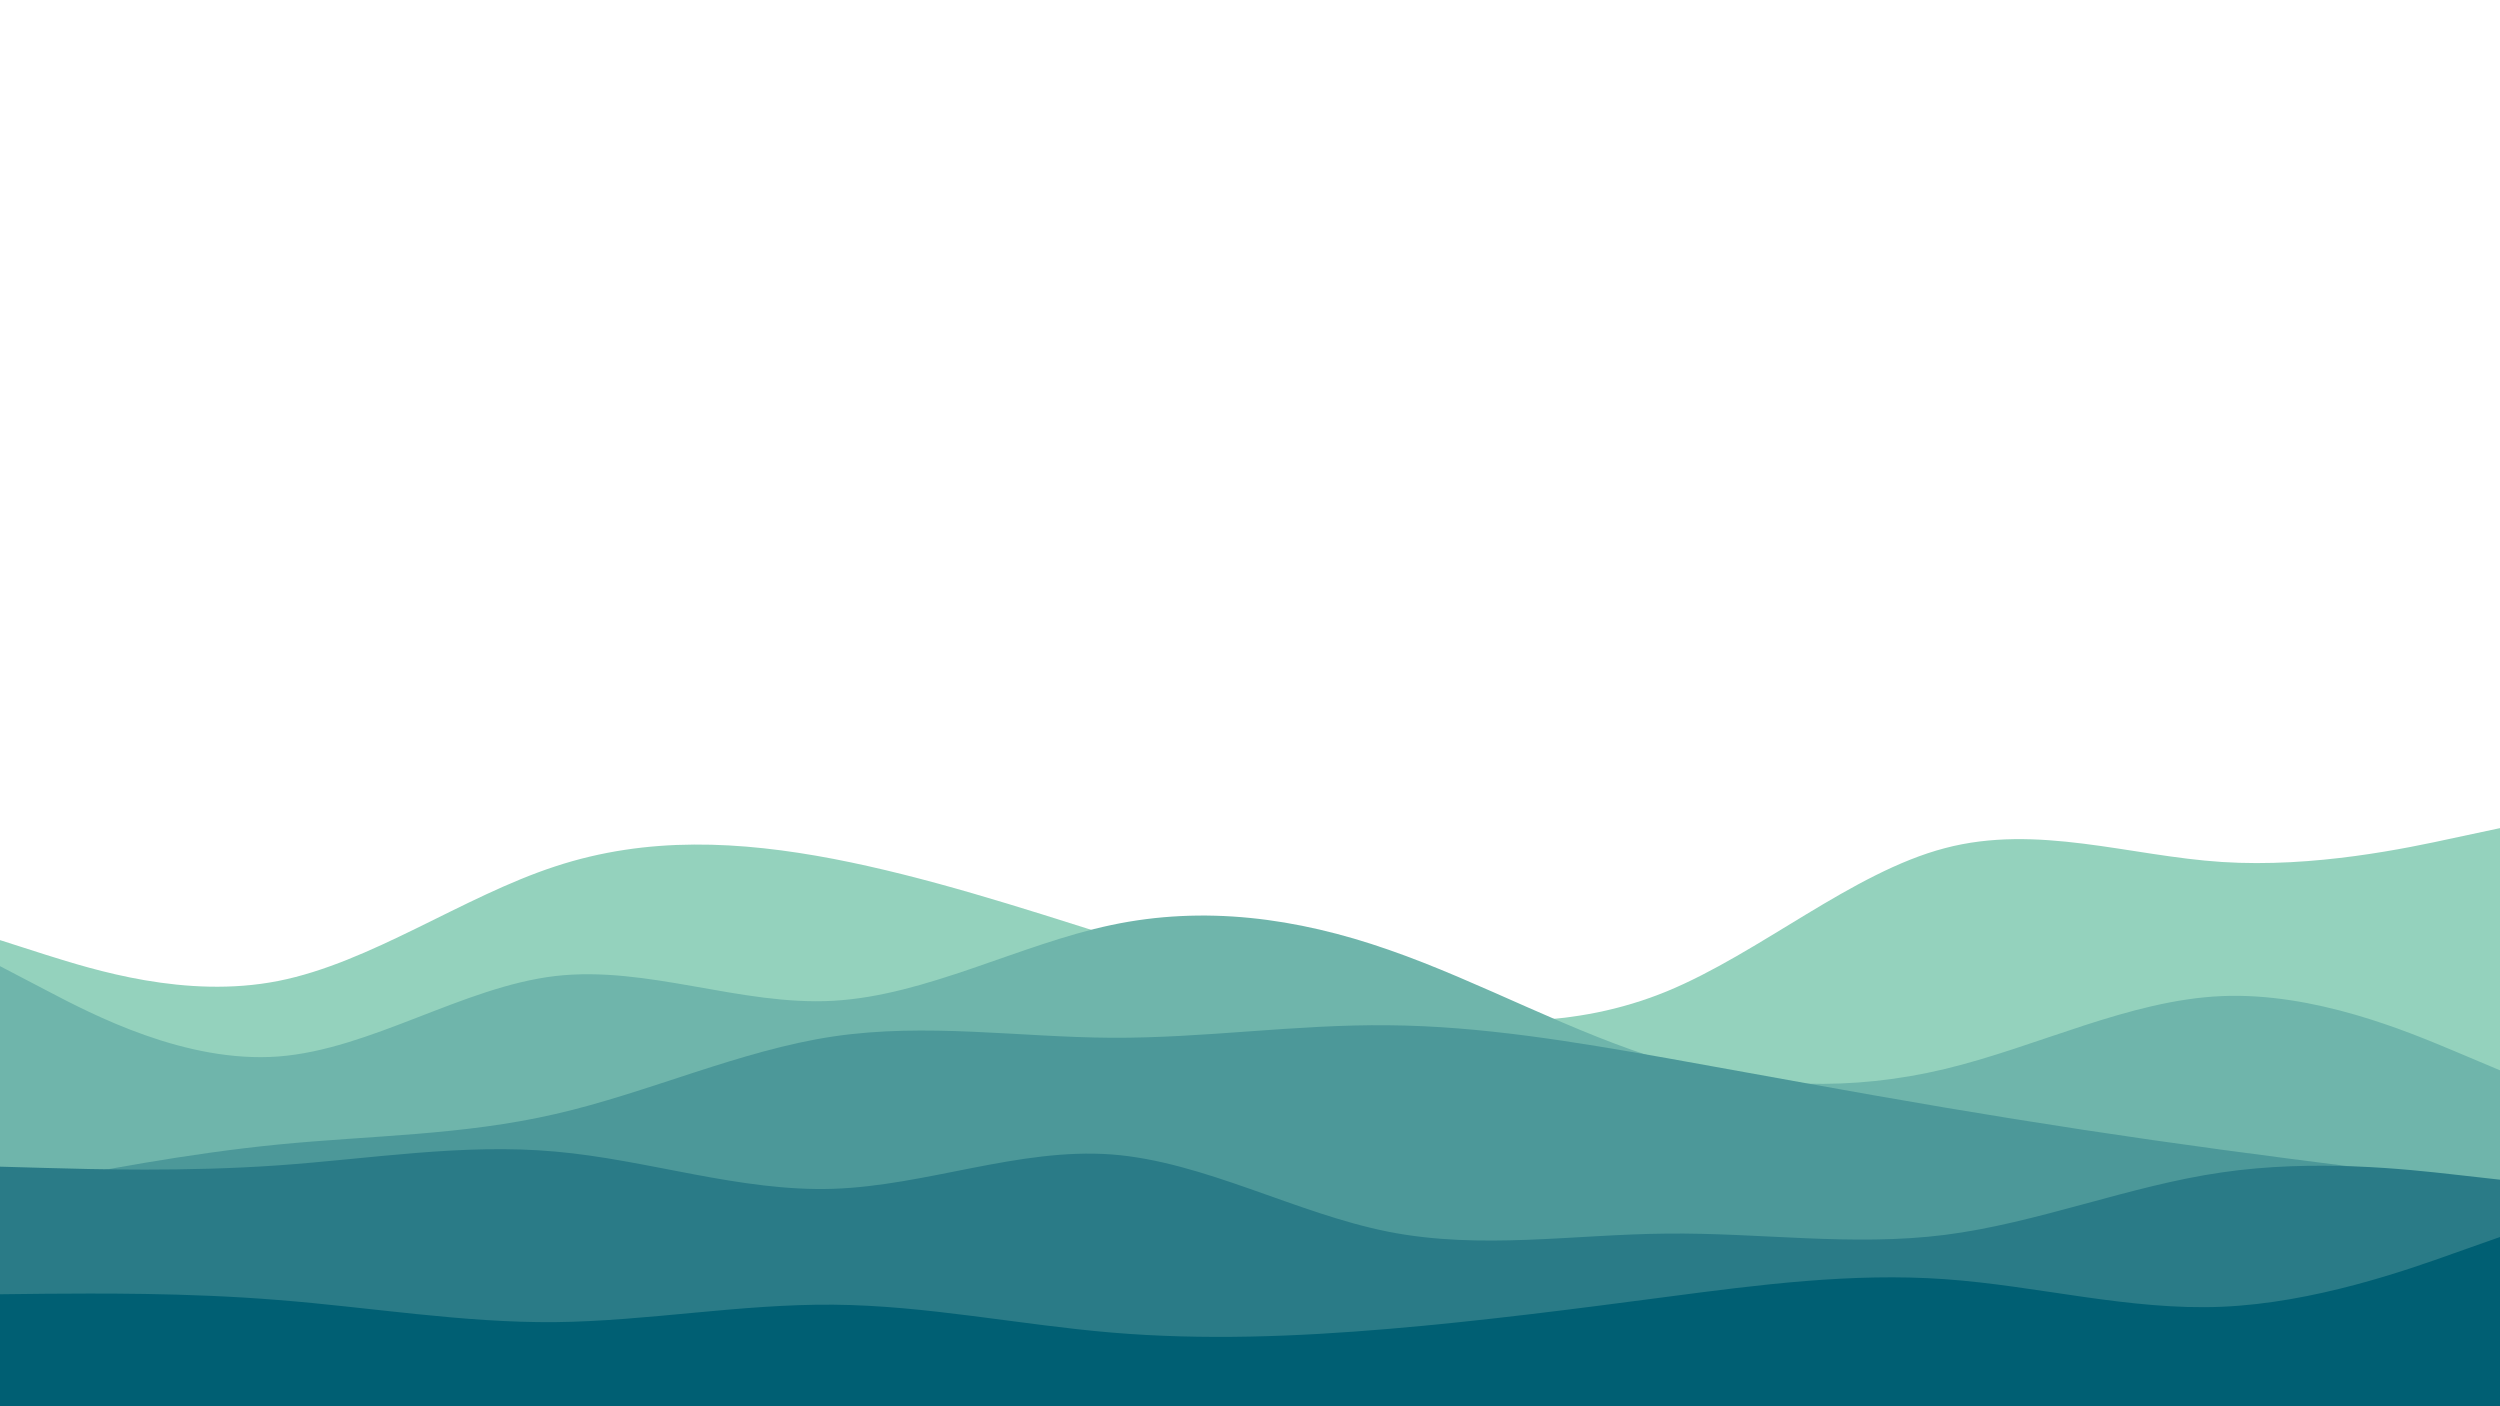 <svg id="visual" viewBox="0 0 960 540" width="960" height="540" xmlns="http://www.w3.org/2000/svg" xmlns:xlink="http://www.w3.org/1999/xlink" version="1.1"><path d="M0 361L17.8 366.7C35.7 372.3 71.3 383.7 106.8 376.7C142.3 369.7 177.7 344.3 213.2 332.7C248.7 321 284.3 323 320 329.8C355.7 336.7 391.3 348.3 426.8 359.5C462.3 370.7 497.7 381.3 533.2 387.5C568.7 393.7 604.3 395.3 640 380.7C675.7 366 711.3 335 746.8 325.7C782.3 316.3 817.7 328.7 853.2 331C888.7 333.3 924.3 325.7 942.2 321.8L960 318L960 541L942.2 541C924.3 541 888.7 541 853.2 541C817.7 541 782.3 541 746.8 541C711.3 541 675.7 541 640 541C604.3 541 568.7 541 533.2 541C497.7 541 462.3 541 426.8 541C391.3 541 355.7 541 320 541C284.3 541 248.7 541 213.2 541C177.7 541 142.3 541 106.8 541C71.3 541 35.7 541 17.8 541L0 541Z" fill="#94d2bd"></path><path d="M0 371L17.8 380.3C35.7 389.7 71.3 408.3 106.8 405.7C142.3 403 177.7 379 213.2 374.8C248.7 370.7 284.3 386.3 320 384.3C355.7 382.3 391.3 362.7 426.8 355.2C462.3 347.7 497.7 352.3 533.2 364.7C568.7 377 604.3 397 640 407.5C675.7 418 711.3 419 746.8 410.5C782.3 402 817.7 384 853.2 382.5C888.7 381 924.3 396 942.2 403.5L960 411L960 541L942.2 541C924.3 541 888.7 541 853.2 541C817.7 541 782.3 541 746.8 541C711.3 541 675.7 541 640 541C604.3 541 568.7 541 533.2 541C497.7 541 462.3 541 426.8 541C391.3 541 355.7 541 320 541C284.3 541 248.7 541 213.2 541C177.7 541 142.3 541 106.8 541C71.3 541 35.7 541 17.8 541L0 541Z" fill="#6fb5ab"></path><path d="M0 457L17.8 453.5C35.7 450 71.3 443 106.8 439.5C142.3 436 177.7 436 213.2 427.8C248.7 419.7 284.3 403.3 320 398C355.7 392.7 391.3 398.3 426.8 398.5C462.3 398.7 497.7 393.3 533.2 393.7C568.7 394 604.3 400 640 406.3C675.7 412.7 711.3 419.3 746.8 425.3C782.3 431.3 817.7 436.7 853.2 441.5C888.7 446.3 924.3 450.7 942.2 452.8L960 455L960 541L942.2 541C924.3 541 888.7 541 853.2 541C817.7 541 782.3 541 746.8 541C711.3 541 675.7 541 640 541C604.3 541 568.7 541 533.2 541C497.7 541 462.3 541 426.8 541C391.3 541 355.7 541 320 541C284.3 541 248.7 541 213.2 541C177.7 541 142.3 541 106.8 541C71.3 541 35.7 541 17.8 541L0 541Z" fill="#4c9899"></path><path d="M0 448L17.8 448.5C35.7 449 71.3 450 106.8 447.5C142.3 445 177.7 439 213.2 442.2C248.7 445.3 284.3 457.7 320 456.5C355.7 455.3 391.3 440.7 426.8 443.3C462.3 446 497.7 466 533.2 473C568.7 480 604.3 474 640 473.7C675.7 473.3 711.3 478.7 746.8 474.2C782.3 469.7 817.7 455.3 853.2 450.2C888.7 445 924.3 449 942.2 451L960 453L960 541L942.2 541C924.3 541 888.7 541 853.2 541C817.7 541 782.3 541 746.8 541C711.3 541 675.7 541 640 541C604.3 541 568.7 541 533.2 541C497.7 541 462.3 541 426.8 541C391.3 541 355.7 541 320 541C284.3 541 248.7 541 213.2 541C177.7 541 142.3 541 106.8 541C71.3 541 35.7 541 17.8 541L0 541Z" fill="#2a7b87"></path><path d="M0 497L17.8 496.8C35.7 496.7 71.3 496.3 106.8 499.2C142.3 502 177.7 508 213.2 507.7C248.7 507.3 284.3 500.7 320 501C355.7 501.3 391.3 508.7 426.8 511.7C462.3 514.7 497.7 513.3 533.2 510.3C568.7 507.3 604.3 502.7 640 498C675.7 493.3 711.3 488.7 746.8 491.2C782.3 493.7 817.7 503.3 853.2 501.8C888.7 500.3 924.3 487.7 942.2 481.3L960 475L960 541L942.2 541C924.3 541 888.7 541 853.2 541C817.7 541 782.3 541 746.8 541C711.3 541 675.7 541 640 541C604.3 541 568.7 541 533.2 541C497.7 541 462.3 541 426.8 541C391.3 541 355.7 541 320 541C284.3 541 248.7 541 213.2 541C177.7 541 142.3 541 106.8 541C71.3 541 35.7 541 17.8 541L0 541Z" fill="#005f73"></path></svg>